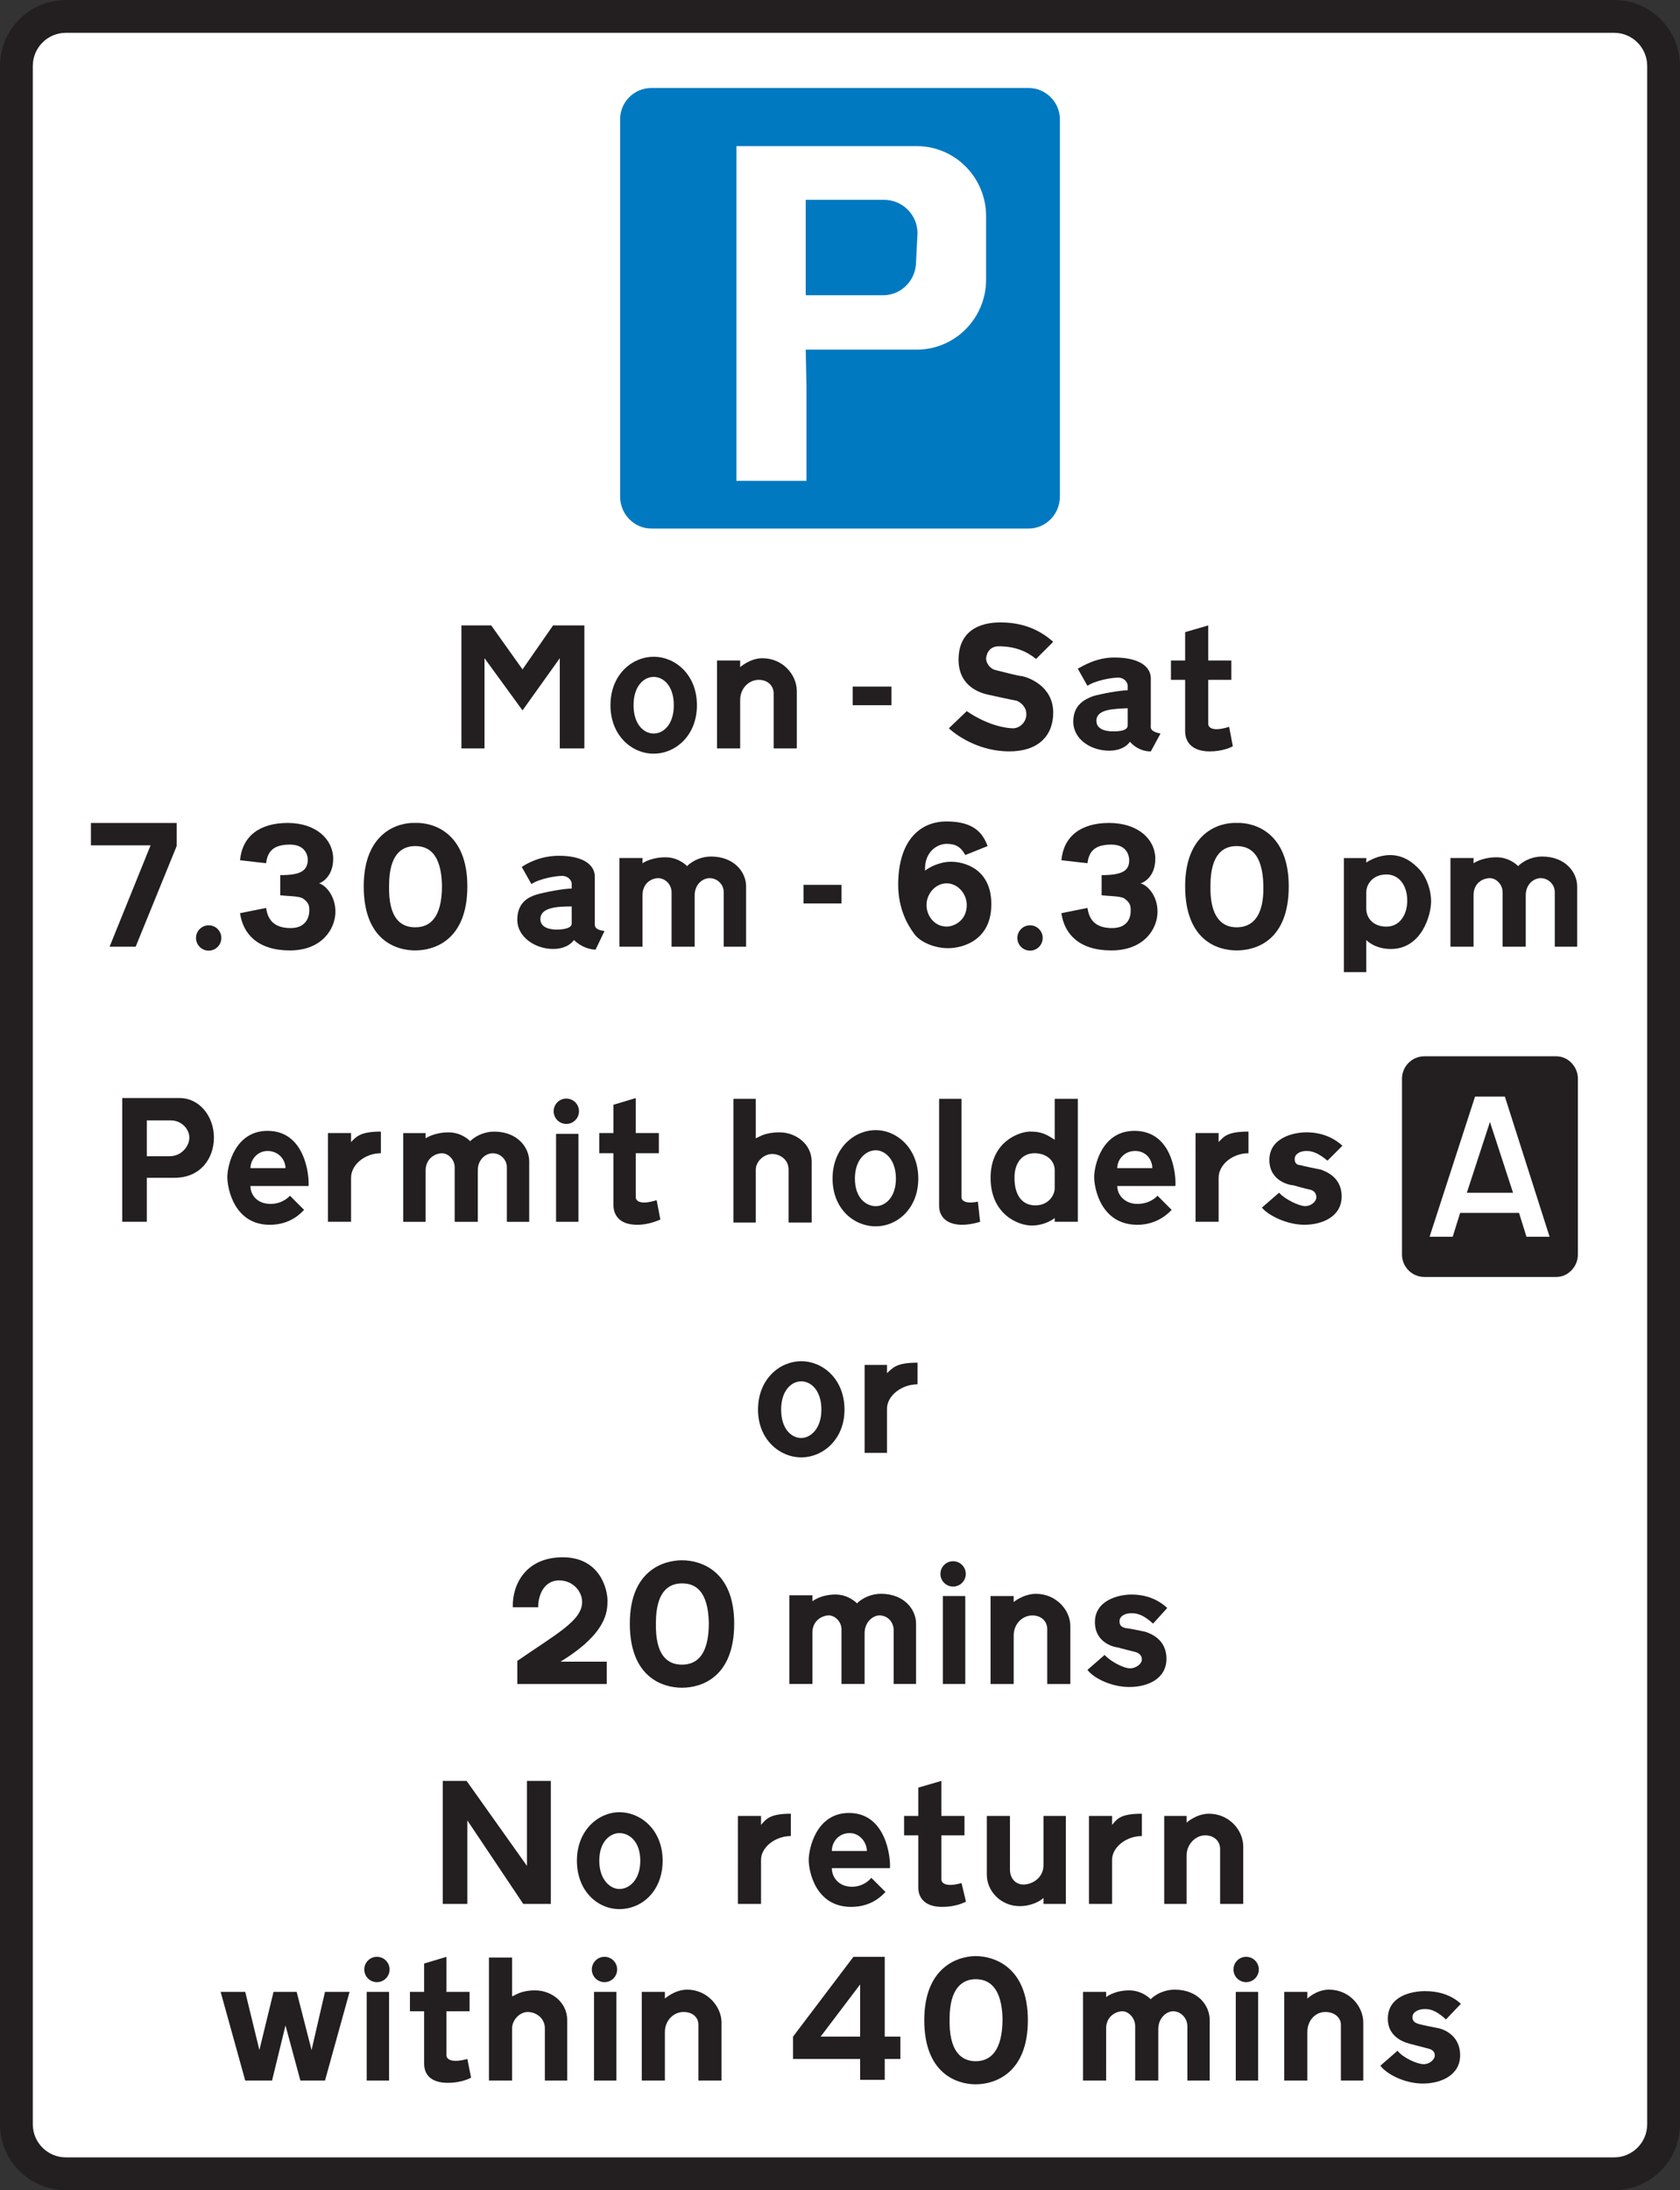 <?xml version="1.0" encoding="UTF-8" standalone="no"?>
<!-- Created with Inkscape (http://www.inkscape.org/) -->

<svg
   xmlns:dc="http://purl.org/dc/elements/1.1/"
   xmlns:cc="http://creativecommons.org/ns#"
   xmlns:rdf="http://www.w3.org/1999/02/22-rdf-syntax-ns#"
   xmlns:svg="http://www.w3.org/2000/svg"
   xmlns="http://www.w3.org/2000/svg"
   xmlns:inkscape="http://www.inkscape.org/namespaces/inkscape"
   version="1.1"
   width="405.9"
   height="529.01"
   id="svg2"
   xml:space="preserve"><rect width="100%" height="100%" fill="#333333" stroke="none"/><defs
     id="defs6"><clipPath
       id="clipPath16"><path
         d="M 0,423.21 H 324.72 V 0 H 0 v 423.21 z"
         inkscape:connector-curvature="0"
         id="path18" /></clipPath></defs><g
     transform="matrix(1.25,0,0,-1.25,0,529.01)"
     id="g10"><g
       id="g12"><g
         clip-path="url(#clipPath16)"
         id="g14"><g
           transform="translate(162.36,423.21)"
           id="g20"><path
             d="m 0,0 h -149.61 c -7.045,0 -12.752,-5.703 -12.752,-12.746 v -397.72 c 0,-7.039 5.707,-12.746 12.752,-12.746 h 299.22 c 7.043,0 12.75,5.707 12.75,12.746 v 397.72 c 0,7.047 -5.7,12.75 -12.75,12.75 H 0"
             inkscape:connector-curvature="0"
             id="path22"
             style="fill:#231f20;fill-rule:evenodd" /></g></g></g><g
       transform="translate(162.36,416.87)"
       id="g24"><path
         d="m 0,0 h -149.61 c -3.541,0 -6.412,-2.871 -6.412,-6.41 v -397.72 c 0,-3.539 2.871,-6.406 6.412,-6.406 h 299.22 c 3.539,0 6.41,2.867 6.41,6.406 V -6.41 c 0,3.539 -2.871,6.41 -6.41,6.41 H 0"
         inkscape:connector-curvature="0"
         id="path26"
         style="fill:#ffffff;fill-rule:evenodd" /></g><g
       transform="translate(119.86,400.16)"
       id="g28"><path
         d="M 0,0 C 0,3.336 2.713,6.047 6.053,6.047 H 78.95 C 82.262,6.047 85,3.313 85,0 v -72.887 c 0,-3.461 -2.738,-6.199 -6.05,-6.199 H 6.053 C 2.737,-79.086 0,-76.348 0,-72.887 V 0"
         inkscape:connector-curvature="0"
         id="path30"
         style="fill:#0079c1;fill-rule:evenodd" /></g><g
       transform="translate(170.86,384.6)"
       id="g32"><path
         d="M 0,0 H -15.127 V -18.437 H 0 c 3.446,0.078 6.2,2.96 6.2,6.48 L 6.485,-6.48 C 6.485,-2.906 3.582,0 0,0 M -28.523,10.371 H 6.34 c 7.399,0 13.399,-6.066 13.399,-13.539 v -12.246 c 0,-7.422 -5.914,-13.461 -13.258,-13.539 h 0.004 -21.612 l 0.143,-7.059 v -18.293 h -13.539 v 64.676 -39.324"
         inkscape:connector-curvature="0"
         id="path34"
         style="fill:#ffffff;fill-rule:evenodd" /></g><g
       transform="translate(158.98,248.63)"
       id="g36"><path
         d="M 0,0 V 3.598"
         inkscape:connector-curvature="0"
         id="path38"
         style="fill:none;stroke:#231f20;stroke-width:7.348;stroke-miterlimit:10" /></g><g
       transform="translate(264.08,250.78)"
       id="g40"><path
         d="m 0,0 v -3.168 c 0,-1.73 1.293,-3.457 3.883,-3.457 2.594,0 4.039,2.305 4.039,5.039 0,2.742 -1.445,5.043 -4.039,5.043 C 1.293,3.457 0,1.586 0,0 M 0,5.762 V 6.625 H -4.328 V -15.414 H 0 v 6.195 c 0,0 1.582,-1.726 4.75,-1.726 5.906,0 7.781,6.48 7.781,9.215 0,2.16 -0.867,4.613 -2.164,6.054 C 9.074,5.762 7.195,7.203 4.606,7.203 3.024,7.203 1.293,6.625 0,5.762"
         inkscape:connector-curvature="0"
         id="path42"
         style="fill:#231f20;fill-rule:evenodd" /></g><g
       transform="translate(199.09,244.41)"
       id="g44"><path
         d="m 0,0 c 1.351,0 2.449,-1.094 2.449,-2.445 0,-1.352 -1.098,-2.449 -2.449,-2.449 -1.352,0 -2.446,1.097 -2.446,2.449 C -2.446,-1.094 -1.352,0 0,0"
         inkscape:connector-curvature="0"
         id="path46"
         style="fill:#231f20;fill-rule:evenodd" /></g><g
       transform="translate(220.42,252.52)"
       id="g48"><path
         d="m 0,0 c 0.289,0 2.883,1.007 2.883,4.753 0,3.743 -3.313,6.915 -8.934,6.915 -5.473,0 -8.785,-2.594 -9.219,-7.204 l 5.039,-0.578 c 0.289,2.305 1.442,3.602 4.614,3.602 3.023,0 3.453,-2.16 3.453,-3.024 0,-2.015 -1.297,-2.878 -5.328,-2.878 v -3.895 c 1.156,-0.145 3.601,-0.145 4.32,-0.574 1.297,-0.864 1.297,-1.586 1.297,-2.449 0,-0.434 0,-3.313 -3.602,-3.313 -3.597,0 -4.465,2.016 -4.754,3.891 l -5.039,-1.012 c 0.575,-4.031 3.457,-7.199 9.653,-7.199 6.34,0 8.929,4.176 8.929,7.488 C 3.312,-2.309 1.297,-0.289 0,0"
         inkscape:connector-curvature="0"
         id="path50"
         style="fill:#231f20;fill-rule:evenodd" /></g><g
       transform="translate(186.86,248.34)"
       id="g52"><path
         d="M 0,0 C 0,2.16 -1.73,4.18 -3.894,4.18 -6.05,4.18 -7.777,2.16 -7.777,0 c 0,-2.16 1.582,-4.176 3.883,-4.176 C -2.449,-4.176 0,-3.024 0,0 m -0.285,9.652 c 1.438,0.574 2.875,1.153 4.317,1.727 -0.864,2.304 -2.449,4.758 -7.926,4.758 -5.328,0 -9.359,-3.895 -9.359,-12.246 0,-4.465 1.726,-7.633 3.023,-9.364 1.156,-1.726 4.035,-2.879 6.625,-2.879 2.742,0 8.359,1.442 8.359,8.496 0,6.914 -5.328,8.211 -7.781,8.211 -2.305,0 -4.32,-1.152 -5.039,-1.726 -0.144,3.742 2.445,5.183 4.172,5.183 1.734,0 2.742,-0.578 3.609,-2.16"
         inkscape:connector-curvature="0"
         id="path54"
         style="fill:#231f20;fill-rule:evenodd" /></g><g
       transform="translate(239.01,259.72)"
       id="g56"><path
         d="M 0,0 C 2.594,0 5.039,-1.438 5.183,-7.633 5.328,-13.828 2.879,-15.699 0,-15.699 c -2.742,0 -5.188,1.871 -5.047,8.066 C -5.047,-1.438 -2.453,0 0,0 M 0,4.469 C 3.453,4.613 10.086,2.594 10.086,-7.774 10.086,-18.149 3.89,-20.164 0,-20.164 c -3.75,0 -9.938,2.015 -9.938,12.39 0,10.368 6.621,12.387 9.938,12.243"
         inkscape:connector-curvature="0"
         id="path58"
         style="fill:#231f20;fill-rule:evenodd" /></g><g
       transform="translate(304.84,251.94)"
       id="g60"><path
         d="m 0,0 v -11.668 h -4.321 v 10.512 c 0,1.586 -1.296,2.738 -2.734,2.738 -1.301,0 -2.883,-1.152 -2.883,-3.316 v -9.934 h -4.468 v 10.512 c 0,1.586 -1.293,2.738 -2.45,2.738 -1.297,0 -3.168,-0.863 -3.168,-3.316 v -9.934 h -4.465 V 5.469 h 4.465 V 4.461 c 0,0 1.586,1.153 4.469,1.153 2.59,0 4.172,-1.727 4.172,-1.727 -0.141,0 1.73,1.871 4.617,1.871 C -2.305,5.758 0,2.735 0,0"
         inkscape:connector-curvature="0"
         id="path62"
         style="fill:#231f20;fill-rule:evenodd" /></g><g
       transform="translate(110.5,248.05)"
       id="g64"><path
         d="m 0,0 v -3.313 c 0,-1.152 -2.592,-1.152 -2.881,-1.152 -0.431,0 -3.172,0 -3.172,2.02 C -6.053,-0.145 -2.736,0 0,0 m 4.467,-3.168 v 8.933 c 0,2.305 -2.307,4.032 -6.916,4.032 -3.748,0 -6.34,-1.582 -7.203,-2.16 L -7.781,4.324 C -6.34,5.332 -3.168,5.91 -1.873,5.91 -0.576,5.91 0,4.902 0,4.469 V 3.461 c -1.584,0 -5.332,-0.723 -6.771,-1.156 -1.442,-0.434 -3.745,-1.442 -3.745,-4.895 0,-3.313 3.455,-5.617 6.916,-5.617 3.024,0 4.032,1.726 4.032,1.726 0,0 1.584,-1.726 4.179,-1.871 L 6.34,-4.75 c -2.016,0.285 -1.873,1.008 -1.873,1.582"
         inkscape:connector-curvature="0"
         id="path66"
         style="fill:#231f20;fill-rule:evenodd" /></g><g
       transform="translate(144.21,251.94)"
       id="g68"><path
         d="m 0,0 v -11.668 h -4.324 v 10.512 c 0,1.586 -1.295,2.738 -2.735,2.738 -1.297,0 -2.881,-1.152 -2.881,-3.316 v -9.934 h -4.468 v 10.512 c 0,1.586 -1.295,2.738 -2.592,2.738 -1.15,0 -3.023,-0.863 -3.023,-3.316 v -9.934 h -4.469 V 5.469 h 4.469 V 4.461 c 0,0 1.583,1.153 4.464,1.153 2.592,0 4.18,-1.727 4.18,-1.727 -0.144,0 1.729,1.871 4.607,1.871 C -2.303,5.758 0,2.735 0,0"
         inkscape:connector-curvature="0"
         id="path70"
         style="fill:#231f20;fill-rule:evenodd" /></g><g
       transform="translate(25.5,259.86)"
       id="g72"><path
         d="M 0,0 H 3.604 L -4.32,-19.586 H 0.719 L 8.644,-0.144 V 4.325 H -7.924 V 0 H 0"
         inkscape:connector-curvature="0"
         id="path74"
         style="fill:#231f20;fill-rule:evenodd" /></g><g
       transform="translate(40.336,244.41)"
       id="g76"><path
         d="m 0,0 c 1.352,0 2.447,-1.094 2.447,-2.445 0,-1.352 -1.095,-2.449 -2.447,-2.449 -1.351,0 -2.449,1.097 -2.449,2.449 C -2.449,-1.094 -1.351,0 0,0"
         inkscape:connector-curvature="0"
         id="path78"
         style="fill:#231f20;fill-rule:evenodd" /></g><g
       transform="translate(61.66,252.52)"
       id="g80"><path
         d="m 0,0 c 0.142,0 2.74,1.007 2.74,4.753 0,3.743 -3.316,6.915 -8.789,6.915 -5.476,0 -8.787,-2.594 -9.219,-7.204 l 5.039,-0.578 c 0.288,2.305 1.44,3.602 4.612,3.602 3.025,0 3.457,-2.16 3.457,-3.024 C -2.305,2.449 -3.457,1.586 -7.488,1.586 v -3.895 c 1.152,-0.145 3.599,-0.145 4.32,-0.574 1.295,-0.864 1.295,-1.586 1.295,-2.449 0,-0.434 -0.143,-3.313 -3.6,-3.313 -3.603,0 -4.468,2.016 -4.756,3.891 l -5.039,-1.012 c 0.575,-4.031 3.456,-7.199 9.651,-7.199 6.193,0 8.789,4.176 8.789,7.488 C 3.172,-2.309 1.156,-0.289 0,0"
         inkscape:connector-curvature="0"
         id="path82"
         style="fill:#231f20;fill-rule:evenodd" /></g><g
       transform="translate(80.248,259.72)"
       id="g84"><path
         d="m 0,0 c 2.592,0 5.039,-1.438 5.184,-7.633 0,-6.195 -2.305,-8.066 -5.184,-8.066 -2.885,0 -5.188,1.871 -5.045,8.066 C -5.045,-1.438 -2.453,0 0,0 m 0,4.469 c 3.455,0.144 10.084,-1.875 10.084,-12.243 0,-10.375 -6.34,-12.39 -10.084,-12.39 -3.748,0 -9.945,2.015 -9.945,12.39 0,10.368 6.629,12.387 9.945,12.243"
         inkscape:connector-curvature="0"
         id="path86"
         style="fill:#231f20;fill-rule:evenodd" /></g><g
       transform="translate(112.95,288.82)"
       id="g88"><path
         d="M 0,0 V -10.226 H -4.752 V 7.2 L -11.955,-2.882 -19.302,7.2 v -17.426 h -4.465 v 23.765 h 5.76 l 6.052,-8.5 5.908,8.5 H 0 V 0"
         inkscape:connector-curvature="0"
         id="path90"
         style="fill:#231f20;fill-rule:evenodd" /></g><g
       transform="translate(183.4,282.48)"
       id="g92"><path
         d="M 0,0 3.457,3.312 C 7.922,0.289 11.524,0 12.391,0 c 1.297,0 2.59,1.152 2.59,2.734 0,1.441 -1.152,2.305 -1.871,2.594 C 12.247,5.472 8.93,6.195 7.633,6.484 6.336,6.769 1.875,7.921 1.875,13.25 c 0,5.332 3.743,7.207 8.067,7.207 4.176,0 7.488,-1.297 10.23,-3.75 l -3.32,-3.313 c -1.727,1.441 -4.031,2.449 -7.203,2.449 -2.016,0 -2.445,-1.726 -2.445,-2.449 0,-0.574 0.574,-1.871 1.871,-2.16 1.152,-0.285 4.465,-1.152 5.043,-1.152 1.437,-0.286 6.054,-2.016 6.054,-7.059 0,-4.465 -2.886,-7.488 -8.5,-7.488 C 6.196,-4.465 1.875,-1.731 0,0"
         inkscape:connector-curvature="0"
         id="path94"
         style="fill:#231f20;fill-rule:evenodd" /></g><g
       transform="translate(217.97,286.36)"
       id="g96"><path
         d="m 0,0 v -3.312 c 0,-1.297 -2.594,-1.153 -3.028,-1.153 -0.285,0 -3.023,0 -3.023,2.016 0,2.305 3.312,2.305 6.051,2.449 m 4.465,-3.168 v 8.934 c 0,2.305 -2.305,4.031 -7.059,4.031 -3.598,0 -6.195,-1.726 -7.059,-2.16 L -7.782,4.324 C -6.34,5.332 -3.168,5.91 -1.871,5.91 -0.575,5.91 0,4.903 0,4.324 V 3.461 c -1.586,0 -5.328,-0.719 -6.77,-1.152 -1.445,-0.578 -3.75,-1.59 -3.75,-4.899 0,-3.457 3.461,-5.617 6.918,-5.617 3.027,0 4.035,1.727 4.035,1.727 0,0 1.442,-1.871 4.032,-1.871 l 1.875,3.457 c -2.161,0.429 -1.875,1.152 -1.875,1.726"
         inkscape:connector-curvature="0"
         id="path98"
         style="fill:#231f20;fill-rule:evenodd" /></g><g
       transform="translate(154.01,289.68)"
       id="g100"><path
         d="m 0,0 v -11.09 h -4.469 v 10.656 c 0,1.297 -1.008,2.594 -2.879,2.594 -1.873,0 -3.599,-1.586 -3.599,-3.891 v -9.359 h -4.469 V 5.902 h 4.469 V 4.609 c 0,0 1.871,1.727 4.318,1.727 C -2.737,6.336 0,3.168 0,0"
         inkscape:connector-curvature="0"
         id="path102"
         style="fill:#231f20;fill-rule:evenodd" /></g><g
       transform="translate(126.35,292.41)"
       id="g104"><path
         d="m 0,0 c -1.871,0 -3.893,-1.727 -3.893,-5.473 0,-3.746 2.022,-5.472 3.893,-5.472 1.871,0 3.888,1.726 3.888,5.472 C 3.888,-1.727 1.871,0 0,0 m 0,3.891 c -4.18,0 -8.356,-3.457 -8.356,-9.364 0,-5.906 4.176,-9.363 8.356,-9.363 4.175,0 8.355,3.457 8.355,9.363 0,5.907 -4.18,9.364 -8.355,9.364"
         inkscape:connector-curvature="0"
         id="path106"
         style="fill:#231f20;fill-rule:evenodd" /></g><g
       transform="translate(238.29,279.02)"
       id="g108"><path
         d="M 0,0 -0.719,3.747 C -3.891,2.735 -4.758,3.602 -4.758,4.321 v 8.5 h 4.469 v 3.742 h -4.469 v 6.773 L -9.219,22.04 v -5.477 h -2.742 v -3.742 h 2.742 V 2.879 c 0,-2.16 1.438,-3.886 4.75,-3.886 2.305,0 4.035,0.718 4.469,1.007"
         inkscape:connector-curvature="0"
         id="path110"
         style="fill:#231f20;fill-rule:evenodd" /></g><g
       transform="translate(168.56,286.94)"
       id="g112"><path
         d="M 0,0 V 3.598"
         inkscape:connector-curvature="0"
         id="path114"
         style="fill:none;stroke:#231f20;stroke-width:7.492;stroke-miterlimit:10" /></g><g
       transform="translate(32.992,206.71)"
       id="g116"><path
         d="m 0,0 h -4.609 v -6.914 h 4.465 c 2.16,0 3.748,1.871 3.748,3.601 C 3.604,-1.727 2.16,0 0,0 M 1.727,4.32 H -9.365 v -23.91 h 4.756 v 8.5 h 5.328 c 5.045,0 7.637,3.742 7.637,7.777 0,4.036 -2.737,7.633 -6.629,7.633"
         inkscape:connector-curvature="0"
         id="path118"
         style="fill:#231f20;fill-rule:evenodd" /></g><g
       transform="translate(48.408,197.49)"
       id="g120"><path
         d="M 0,0 H 6.772 C 6.772,1.582 5.475,3.313 3.311,3.313 1.295,3.313 0,1.582 0,0 m 0,-3.457 h 11.236 c 0.143,2.16 -0.72,10.66 -7.925,10.66 -6.336,0 -7.78,-6.773 -7.78,-8.929 0,-2.16 1.301,-9.223 8.213,-9.223 4.035,0 6.051,2.305 6.627,2.879 l -2.736,2.742 c 0,0 -1.295,-1.586 -3.748,-1.586 C 1.295,-6.914 0,-5.183 0,-3.457"
         inkscape:connector-curvature="0"
         id="path122"
         style="fill:#231f20;fill-rule:evenodd" /></g><g
       transform="translate(109.64,187.12)"
       id="g124"><path
         d="M 0,0 V 16.996"
         inkscape:connector-curvature="0"
         id="path126"
         style="fill:none;stroke:#231f20;stroke-width:4.324;stroke-miterlimit:10" /></g><g
       transform="translate(109.46,210.93)"
       id="g128"><path
         d="m 0,0 c 1.354,0 2.449,-1.098 2.449,-2.45 0,-1.351 -1.095,-2.449 -2.449,-2.449 -1.351,0 -2.447,1.098 -2.447,2.449 C -2.447,-1.098 -1.351,0 0,0"
         inkscape:connector-curvature="0"
         id="path130"
         style="fill:#231f20;fill-rule:evenodd" /></g><g
       transform="translate(102.29,198.78)"
       id="g132"><path
         d="m 0,0 v -11.668 h -4.32 v 10.516 c 0,1.582 -1.299,2.734 -2.739,2.734 -1.296,0 -2.88,-1.152 -2.88,-3.312 v -9.938 h -4.469 v 10.516 c 0,1.582 -1.295,2.734 -2.447,2.734 -1.297,0 -3.168,-1.008 -3.168,-3.312 v -9.938 h -4.325 V 5.477 h 4.325 V 4.465 c 0,0 1.584,1.152 4.464,1.152 2.596,0 4.18,-1.726 4.18,-1.726 -0.144,0 1.727,1.871 4.608,1.871 C -2.303,5.762 0,2.734 0,0"
         inkscape:connector-curvature="0"
         id="path134"
         style="fill:#231f20;fill-rule:evenodd" /></g><g
       transform="translate(73.619,200.37)"
       id="g136"><path
         d="m 0,0 v 4.18 c -4.035,0 -4.756,-1.008 -5.764,-2.016 v 1.731 h -4.463 V -13.25 h 4.463 v 8.5 C -5.764,-2.16 -3.027,0 0,0"
         inkscape:connector-curvature="0"
         id="path138"
         style="fill:#231f20;fill-rule:evenodd" /></g><g
       transform="translate(127.64,187.55)"
       id="g140"><path
         d="M 0,0 -0.721,3.75 C -3.889,2.742 -4.758,3.605 -4.758,4.324 v 8.496 h 4.468 v 3.895 h -4.468 v 6.765 l -4.319,-1.297 v -5.468 h -2.736 V 12.82 h 2.736 V 2.887 c 0,-2.165 1.295,-3.895 4.608,-3.895 2.308,0 4.035,0.863 4.469,1.008"
         inkscape:connector-curvature="0"
         id="path142"
         style="fill:#231f20;fill-rule:evenodd" /></g><g
       transform="translate(203.86,197.06)"
       id="g144"><path
         d="m 0,0 v -3.453 c 0,-1.297 -1.152,-3.313 -3.746,-3.313 -2.593,0 -4.031,2.016 -4.031,5.328 0,3.168 1.727,4.75 3.883,4.75 C -1.73,3.312 0,2.015 0,0 m 0,5.91 v 7.918 H 4.465 V -9.938 H 0 v 0.719 c 0,0 -1.73,-1.442 -4.468,-1.442 -2.59,0 -7.926,2.161 -7.926,9.223 0,7.059 5.625,8.93 7.641,8.93 2.015,0 3.023,-0.43 4.753,-1.582"
         inkscape:connector-curvature="0"
         id="path146"
         style="fill:#231f20;fill-rule:evenodd" /></g><g
       transform="translate(146.08,203.25)"
       id="g148"><path
         d="m 0,0 v 7.633 h -4.32 v -23.91 H 0 v 10.226 c 0,1.586 1.584,3.024 3.168,3.024 1.443,0 3.172,-1.008 3.172,-3.024 v -10.226 h 4.463 v 11.812 c 0,3.317 -3.024,5.617 -6.192,5.617 C 1.729,1.152 0.719,0.289 0,0"
         inkscape:connector-curvature="0"
         id="path150"
         style="fill:#231f20;fill-rule:evenodd" /></g><g
       transform="translate(189.44,187.12)"
       id="g152"><path
         d="m 0,0 -0.429,3.891 c -2.016,-0.434 -3.168,0 -3.168,0.863 V 23.766 H -7.922 V 3.027 c 0,-1.734 1.153,-3.605 4.469,-3.605 C -1.726,-0.578 0,0 0,0"
         inkscape:connector-curvature="0"
         id="path154"
         style="fill:#231f20;fill-rule:evenodd" /></g><g
       transform="translate(169.28,200.94)"
       id="g156"><path
         d="m 0,0 c -1.875,0 -4.039,-1.73 -4.039,-5.472 0,-3.746 2.164,-5.329 4.039,-5.329 1.727,0 3.887,1.583 3.887,5.329 C 3.887,-1.73 1.727,0 0,0 m 0,3.891 c -4.179,0 -8.357,-3.461 -8.357,-9.363 0,-5.762 4.029,-9.223 8.357,-9.223 4.172,0 8.211,3.461 8.211,9.223 C 8.211,0.43 4.032,3.891 0,3.891"
         inkscape:connector-curvature="0"
         id="path158"
         style="fill:#231f20;fill-rule:evenodd" /></g><g
       transform="translate(243.91,189.86)"
       id="g160"><path
         d="m 0,0 3.313,2.879 c 1.152,-1.293 3.89,-2.59 5.039,-2.59 1.156,0 2.164,0.864 2.164,1.727 0,0.863 -0.578,1.297 -1.156,1.441 -0.719,0.145 -2.879,0.719 -3.313,0.864 -0.574,0 -4.605,0.718 -4.605,4.894 0,4.18 4.465,5.332 7.199,5.332 2.598,0 5.047,-0.863 6.914,-2.59 L 12.68,9.075 c -1.586,1.293 -2.742,1.871 -4.039,1.871 -1.297,0 -2.305,-0.578 -2.305,-1.586 0,-1.008 0.719,-1.153 1.156,-1.153 0.286,-0.144 3.172,-0.718 3.891,-0.863 0.719,-0.289 4.031,-1.297 4.031,-5.183 0,-3.891 -3.742,-5.477 -7.203,-5.477 C 4.754,-3.316 1.149,-1.445 0,0"
         inkscape:connector-curvature="0"
         id="path162"
         style="fill:#231f20;fill-rule:evenodd" /></g><g
       transform="translate(215.95,197.49)"
       id="g164"><path
         d="M 0,0 H 6.774 C 6.774,1.582 5.625,3.313 3.461,3.313 1.297,3.313 0,1.582 0,0 m 0,-3.457 h 11.238 c 0.145,2.16 -0.574,10.66 -7.918,10.66 -6.343,0 -7.781,-6.773 -7.781,-8.929 0,-2.16 1.297,-9.223 8.356,-9.223 3.886,0 6.05,2.305 6.625,2.879 l -2.739,2.742 c 0,0 -1.296,-1.586 -3.886,-1.586 C 1.445,-6.914 0,-5.183 0,-3.457"
         inkscape:connector-curvature="0"
         id="path166"
         style="fill:#231f20;fill-rule:evenodd" /></g><g
       transform="translate(241.31,200.37)"
       id="g168"><path
         d="m 0,0 v 4.18 c -4.18,0 -4.758,-1.008 -5.766,-2.016 v 1.731 h -4.461 V -13.25 h 4.461 v 8.5 C -5.766,-2.16 -3.024,0 0,0"
         inkscape:connector-curvature="0"
         id="path170"
         style="fill:#231f20;fill-rule:evenodd" /></g><g
       transform="translate(275.31,219.1)"
       id="g172"><path
         d="m 0,0 c -2.45,0 -4.325,-2.02 -4.325,-4.321 v -33.996 c 0,-2.304 1.875,-4.324 4.325,-4.324 h 25.5 c 2.304,0 4.175,2.02 4.175,4.324 V -4.321 C 29.675,-2.02 27.804,0 25.5,0 H 0"
         inkscape:connector-curvature="0"
         id="path174"
         style="fill:#231f20;fill-rule:evenodd" /></g><g
       transform="translate(292.45,192.73)"
       id="g176"><path
         d="M 0,0 H -8.93 L -4.465,13.684 0,0 z m -4.465,-3.89 h -5.761 l -1.438,-4.61 h -4.469 l 8.789,27.082 h 5.762 L 7.063,-8.5 H 2.594 l -1.438,4.61 h -5.621"
         inkscape:connector-curvature="0"
         id="path178"
         style="fill:#ffffff;fill-rule:evenodd" /></g><g
       transform="translate(154.87,156.29)"
       id="g180"><path
         d="m 0,0 c -1.871,0 -3.887,-1.731 -3.887,-5.477 0,-3.746 2.016,-5.472 3.887,-5.472 1.729,0 3.893,1.726 3.893,5.472 C 3.893,-1.731 1.873,0 0,0 m 0,3.887 c -4.176,0 -8.355,-3.457 -8.355,-9.364 0,-5.761 4.179,-9.214 8.355,-9.214 4.18,0 8.358,3.453 8.358,9.214 C 8.358,0.43 4.18,3.887 0,3.887"
         inkscape:connector-curvature="0"
         id="path182"
         style="fill:#231f20;fill-rule:evenodd" /></g><g
       transform="translate(177.35,155.72)"
       id="g184"><path
         d="m 0,0 v 4.176 c -4.18,0 -4.754,-1.008 -5.91,-2.016 v 1.586 h -4.321 V -13.25 h 4.321 v 8.496 C -5.91,-2.16 -3.028,0 0,0"
         inkscape:connector-curvature="0"
         id="path186"
         style="fill:#231f20;fill-rule:evenodd" /></g><g
       transform="translate(184.41,97.809)"
       id="g188"><path
         d="M 0,0 V 16.996"
         inkscape:connector-curvature="0"
         id="path190"
         style="fill:none;stroke:#231f20;stroke-width:4.324;stroke-miterlimit:10" /></g><g
       transform="translate(184.22,121.53)"
       id="g192"><path
         d="m 0,0 c 1.355,0 2.449,-1.094 2.449,-2.449 0,-1.352 -1.094,-2.445 -2.449,-2.445 -1.352,0 -2.449,1.093 -2.449,2.445 C -2.449,-1.094 -1.352,0 0,0"
         inkscape:connector-curvature="0"
         id="path194"
         style="fill:#231f20;fill-rule:evenodd" /></g><g
       transform="translate(210.19,100.54)"
       id="g196"><path
         d="M 0,0 3.317,2.887 C 4.469,1.586 7.059,0.289 8.215,0.289 c 1.157,0 2.305,0.863 2.305,1.727 0,0.871 -0.719,1.3 -1.297,1.445 C 8.645,3.605 6.34,4.18 5.911,4.324 c -0.434,0 -4.469,0.723 -4.469,4.899 0,4.175 4.469,5.328 7.058,5.328 2.739,0 5.043,-0.867 6.918,-2.594 L 12.68,8.934 c -1.582,1.437 -2.738,2.015 -4.18,2.015 -1.293,0 -2.304,-0.578 -2.304,-1.586 0,-1.008 0.722,-1.152 1.152,-1.293 0.434,0 3.316,-0.578 3.891,-0.722 C 11.961,7.062 15.27,6.055 15.27,2.16 15.27,-1.727 11.672,-3.313 8.067,-3.313 4.614,-3.313 1.157,-1.582 0,0"
         inkscape:connector-curvature="0"
         id="path198"
         style="fill:#231f20;fill-rule:evenodd" /></g><g
       transform="translate(104.02,112.64)"
       id="g200"><path
         d="m 0,0 h -4.897 c -0.142,4.325 2.449,9.653 9.652,9.653 7.206,0 8.645,-6.192 8.645,-8.356 0,-2.16 -0.145,-6.336 -9.076,-11.812 h 8.931 v -4.32 H -4.032 v 4.464 C 3.461,-5.183 8.5,-2.593 8.5,1.008 8.5,3.024 6.771,5.188 4.035,5.188 1.297,5.188 0,2.59 0,0"
         inkscape:connector-curvature="0"
         id="path202"
         style="fill:#231f20;fill-rule:evenodd" /></g><g
       transform="translate(131.82,117.25)"
       id="g204"><path
         d="m 0,0 c 2.596,0 5.043,-1.438 5.188,-7.633 0,-6.191 -2.305,-8.07 -5.188,-8.07 -2.881,0 -5.185,1.879 -5.041,8.07 C -5.041,-1.438 -2.449,0 0,0 m 0,4.465 c 3.459,0 10.088,-1.871 10.088,-12.242 0,-10.372 -6.34,-12.387 -10.088,-12.387 -3.744,0 -10.084,2.015 -10.084,12.387 0,10.371 6.627,12.242 10.084,12.242"
         inkscape:connector-curvature="0"
         id="path206"
         style="fill:#231f20;fill-rule:evenodd" /></g><g
       transform="translate(177.06,109.48)"
       id="g208"><path
         d="m 0,0 v -11.668 h -4.329 v 10.371 c 0,1.726 -1.296,2.879 -2.734,2.879 -1.297,0 -2.883,-1.293 -2.883,-3.454 v -9.796 h -4.465 v 10.515 c 0,1.582 -1.297,2.735 -2.449,2.735 -1.295,0 -3.172,-1.008 -3.172,-3.313 v -9.937 h -4.463 v 17.14 h 4.463 V 4.32 c 0,0 1.588,1.297 4.469,1.297 2.592,0 4.176,-1.731 4.176,-1.731 -0.145,0 1.73,1.871 4.613,1.871 C -2.313,5.757 0,2.734 0,0"
         inkscape:connector-curvature="0"
         id="path210"
         style="fill:#231f20;fill-rule:evenodd" /></g><g
       transform="translate(206.88,109.04)"
       id="g212"><path
         d="m 0,0 v -11.234 h -4.465 v 10.66 c 0,1.297 -1.008,2.59 -2.883,2.59 -1.871,0 -3.601,-1.582 -3.601,-3.887 v -9.363 h -4.469 V 5.762 h 4.469 V 4.609 c 0,0 1.875,1.582 4.32,1.582 C -2.734,6.191 0,3.023 0,0"
         inkscape:connector-curvature="0"
         id="path214"
         style="fill:#231f20;fill-rule:evenodd" /></g><g
       transform="translate(88.313,79.082)"
       id="g216"><path
         d="M 0,0 H 1.875 L 13.542,-16.422 V 0 h 4.612 V -23.766 H 12.822 L 2.02,-7.633 V -23.766 H -2.736 V 0 H 0"
         inkscape:connector-curvature="0"
         id="path218"
         style="fill:#231f20;fill-rule:evenodd" /></g><g
       transform="translate(160.78,65.539)"
       id="g220"><path
         d="M 0,0 H 6.772 C 6.772,1.59 5.471,3.461 3.455,3.461 1.297,3.461 0,1.734 0,0 m 0,-3.312 h 11.237 c 0.144,2.015 -0.719,10.66 -7.924,10.66 -6.34,0 -7.779,-6.91 -7.779,-9.075 0,-2.16 1.294,-9.074 8.21,-9.074 4.04,0 6.055,2.305 6.629,2.883 l -2.738,2.734 c 0,0 -1.297,-1.726 -3.746,-1.726 C 1.297,-6.91 0,-5.039 0,-3.312"
         inkscape:connector-curvature="0"
         id="path222"
         style="fill:#231f20;fill-rule:evenodd" /></g><g
       transform="translate(152.86,68.426)"
       id="g224"><path
         d="m 0,0 v 4.316 c -4.035,0 -4.755,-1.008 -5.763,-2.16 v 1.73 h -4.465 V -13.11 h 4.465 v 8.496 C -5.763,-2.16 -3.023,0 0,0"
         inkscape:connector-curvature="0"
         id="path226"
         style="fill:#231f20;fill-rule:evenodd" /></g><g
       transform="translate(201.69,56.469)"
       id="g228"><path
         d="M 0,0 V -1.153 H 4.325 V 15.843 H 0 V 6.336 C 0,3.886 -2.16,2.59 -3.886,2.59 -5.472,2.59 -6.48,3.886 -6.48,5.472 v 10.371 h -4.469 V 4.465 c 0,-3.168 2.742,-6.051 6.344,-6.051 2.301,0 4.031,1.008 4.605,1.586"
         inkscape:connector-curvature="0"
         id="path230"
         style="fill:#231f20;fill-rule:evenodd" /></g><g
       transform="translate(119.72,69)"
       id="g232"><path
         d="m 0,0 c -1.727,0 -3.887,-1.586 -3.887,-5.332 0,-3.742 2.16,-5.473 3.887,-5.473 1.873,0 4.037,1.731 4.037,5.473 C 4.037,-1.586 1.873,0 0,0 m 0,4.031 c -4.031,0 -8.211,-3.457 -8.211,-9.363 0,-5.902 4.035,-9.359 8.211,-9.359 4.324,0 8.357,3.457 8.357,9.359 0,5.906 -4.176,9.363 -8.357,9.363"
         inkscape:connector-curvature="0"
         id="path234"
         style="fill:#231f20;fill-rule:evenodd" /></g><g
       transform="translate(186.71,55.746)"
       id="g236"><path
         d="m 0,0 -0.863,3.602 c -3.028,-0.864 -3.895,0 -3.895,0.718 v 8.5 h 4.469 v 3.746 h -4.469 v 6.77 l -4.461,-1.297 v -5.473 h -2.742 V 12.82 h 2.742 V 2.738 c 0,-2.015 1.297,-3.746 4.61,-3.746 2.449,0 4.031,0.723 4.609,1.008"
         inkscape:connector-curvature="0"
         id="path238"
         style="fill:#231f20;fill-rule:evenodd" /></g><g
       transform="translate(220.71,68.426)"
       id="g240"><path
         d="m 0,0 v 4.316 c -4.18,0 -4.758,-1.008 -5.766,-2.16 v 1.73 h -4.465 V -13.11 h 4.465 v 8.496 C -5.766,-2.16 -3.027,0 0,0"
         inkscape:connector-curvature="0"
         id="path242"
         style="fill:#231f20;fill-rule:evenodd" /></g><g
       transform="translate(240.3,66.406)"
       id="g244"><path
         d="m 0,0 v -11.09 h -4.469 v 10.661 c 0,1.296 -1.008,2.589 -2.883,2.589 -1.867,0 -3.598,-1.726 -3.598,-3.89 v -9.36 h -4.324 V 5.906 h 4.324 V 4.61 c 0,0 1.872,1.726 4.321,1.726 C -2.735,6.336 0,3.168 0,0"
         inkscape:connector-curvature="0"
         id="path246"
         style="fill:#231f20;fill-rule:evenodd" /></g><g
       transform="translate(98.977,37.453)"
       id="g248"><path
         d="M 0,0 V 7.492 H -4.469 V -16.277 H 0 v 10.086 c 0,1.582 1.439,3.168 3.023,3.168 1.584,0 3.313,-1.153 3.313,-3.168 v -10.086 h 4.322 v 11.668 c 0,3.457 -3.024,5.761 -6.196,5.761 C 1.584,1.152 0.574,0.145 0,0"
         inkscape:connector-curvature="0"
         id="path250"
         style="fill:#231f20;fill-rule:evenodd" /></g><g
       transform="translate(61.371,21.176)"
       id="g252"><path
         d="M 0,0 H 1.445 L 6.197,17.14 H 1.445 L -1.152,5.902 -4.031,17.14 H -8.5 L -11.236,5.902 -13.971,17.14 h -4.756 L -13.971,0 h 5.184 L -6.191,10.66 -3.311,0 H 0"
         inkscape:connector-curvature="0"
         id="path254"
         style="fill:#231f20;fill-rule:evenodd" /></g><g
       transform="translate(166.25,31.98)"
       id="g256"><path
         d="M 0,0 V -2.304 H -7.631 L 0,7.774 V 0 z M 4.758,0.289 V -2.304 H 7.781 V -6.628 H 4.758 V -10.66 H 0 v 4.032 h -12.963 v 4.324 L -1.297,13.11 H 4.758 V 0.289"
         inkscape:connector-curvature="0"
         id="path258"
         style="fill:#231f20;fill-rule:evenodd" /></g><g
       transform="translate(73.039,21.176)"
       id="g260"><path
         d="M 0,0 V 17.14"
         inkscape:connector-curvature="0"
         id="path262"
         style="fill:none;stroke:#231f20;stroke-width:4.324;stroke-miterlimit:10" /></g><g
       transform="translate(72.855,45.094)"
       id="g264"><path
         d="m 0,0 c 1.352,0 2.447,-1.098 2.447,-2.45 0,-1.351 -1.095,-2.449 -2.447,-2.449 -1.352,0 -2.447,1.098 -2.447,2.449 C -2.447,-1.098 -1.352,0 0,0"
         inkscape:connector-curvature="0"
         id="path266"
         style="fill:#231f20;fill-rule:evenodd" /></g><g
       transform="translate(91.051,21.75)"
       id="g268"><path
         d="m 0,0 -0.719,3.602 c -3.172,-0.864 -4.037,0 -4.037,0.718 v 8.5 h 4.469 v 3.746 h -4.469 v 6.774 l -4.318,-1.297 v -5.477 h -2.74 V 12.82 h 2.74 V 2.738 c 0,-2.16 1.295,-3.746 4.607,-3.746 2.309,0 4.035,0.723 4.467,1.008"
         inkscape:connector-curvature="0"
         id="path270"
         style="fill:#231f20;fill-rule:evenodd" /></g><g
       transform="translate(116.98,21.176)"
       id="g272"><path
         d="M 0,0 V 17.14"
         inkscape:connector-curvature="0"
         id="path274"
         style="fill:none;stroke:#231f20;stroke-width:4.324;stroke-miterlimit:10" /></g><g
       transform="translate(116.84,45.094)"
       id="g276"><path
         d="m 0,0 c 1.352,0 2.447,-1.098 2.447,-2.45 0,-1.351 -1.095,-2.449 -2.447,-2.449 -1.352,0 -2.449,1.098 -2.449,2.449 C -2.449,-1.098 -1.352,0 0,0"
         inkscape:connector-curvature="0"
         id="path278"
         style="fill:#231f20;fill-rule:evenodd" /></g><g
       transform="translate(139.46,32.41)"
       id="g280"><path
         d="M 0,0 V -11.234 H -4.463 V -0.43 c 0,1.297 -1.008,2.45 -2.885,2.45 -1.871,0 -3.599,-1.586 -3.599,-3.891 v -9.363 h -4.465 v 17.14 h 4.465 V 4.609 c 0,0 1.871,1.727 4.324,1.727 C -2.736,6.336 0,3.027 0,0"
         inkscape:connector-curvature="0"
         id="path282"
         style="fill:#231f20;fill-rule:evenodd" /></g><g
       transform="translate(188.59,40.766)"
       id="g284"><path
         d="m 0,0 c 2.59,0 5.039,-1.586 5.187,-7.633 0,-6.196 -2.312,-8.215 -5.187,-8.215 -2.883,0 -5.188,2.019 -5.047,8.215 C -5.047,-1.586 -2.453,0 0,0 m 0,4.464 c 3.453,0 10.082,-2.015 10.082,-12.386 0,-10.227 -6.34,-12.387 -10.082,-12.387 -3.746,0 -9.941,2.16 -9.941,12.387 0,10.371 6.628,12.386 9.941,12.386"
         inkscape:connector-curvature="0"
         id="path286"
         style="fill:#231f20;fill-rule:evenodd" /></g><g
       transform="translate(241.02,21.176)"
       id="g288"><path
         d="M 0,0 V 17.14"
         inkscape:connector-curvature="0"
         id="path290"
         style="fill:none;stroke:#231f20;stroke-width:4.324;stroke-miterlimit:10" /></g><g
       transform="translate(240.86,45.094)"
       id="g292"><path
         d="m 0,0 c 1.352,0 2.45,-1.098 2.45,-2.45 0,-1.351 -1.098,-2.449 -2.45,-2.449 -1.351,0 -2.449,1.098 -2.449,2.449 C -2.449,-1.098 -1.351,0 0,0"
         inkscape:connector-curvature="0"
         id="path294"
         style="fill:#231f20;fill-rule:evenodd" /></g><g
       transform="translate(266.81,24.055)"
       id="g296"><path
         d="M 0,0 3.312,2.882 C 4.46,1.441 7.203,0.289 8.355,0.289 c 1.152,0 2.16,0.863 2.16,1.726 0,0.723 -0.578,1.153 -1.297,1.297 C 8.64,3.457 6.484,4.035 5.906,4.175 5.476,4.32 1.437,5.043 1.437,9.078 c 0,4.32 4.469,5.328 7.203,5.328 2.594,0 5.047,-0.723 6.918,-2.449 L 12.675,8.933 C 11.093,10.375 9.937,10.949 8.64,10.949 7.347,10.949 6.195,10.375 6.195,9.363 6.195,8.355 7.058,8.214 7.347,8.07 7.781,7.925 10.66,7.347 11.378,7.207 11.953,7.062 15.414,6.054 15.414,2.015 15.414,-1.871 11.667,-3.453 8.21,-3.453 4.609,-3.453 1.148,-1.582 0,0"
         inkscape:connector-curvature="0"
         id="path298"
         style="fill:#231f20;fill-rule:evenodd" /></g><g
       transform="translate(233.82,32.844)"
       id="g300"><path
         d="m 0,0 v -11.668 h -4.32 v 10.515 c 0,1.586 -1.297,2.879 -2.742,2.879 -1.297,0 -2.879,-1.293 -2.879,-3.453 v -9.941 h -4.465 v 10.515 c 0,1.586 -1.297,2.879 -2.453,2.879 -1.293,0 -3.164,-1.008 -3.164,-3.308 v -10.086 h -4.469 v 17.14 h 4.469 V 4.465 c 0,0 1.582,1.296 4.461,1.296 2.597,0 4.18,-1.73 4.18,-1.73 -0.141,0 1.73,1.871 4.609,1.871 C -2.304,5.902 0,2.879 0,0"
         inkscape:connector-curvature="0"
         id="path302"
         style="fill:#231f20;fill-rule:evenodd" /></g><g
       transform="translate(263.5,32.41)"
       id="g304"><path
         d="M 0,0 V -11.234 H -4.324 V -0.43 c 0,1.297 -1.153,2.45 -3.024,2.45 -1.871,0 -3.461,-1.586 -3.461,-3.891 v -9.363 h -4.464 v 17.14 h 4.464 V 4.609 c 0,0 1.731,1.727 4.18,1.727 C -2.594,6.336 0,3.027 0,0"
         inkscape:connector-curvature="0"
         id="path306"
         style="fill:#231f20;fill-rule:evenodd" /></g></g></svg>
